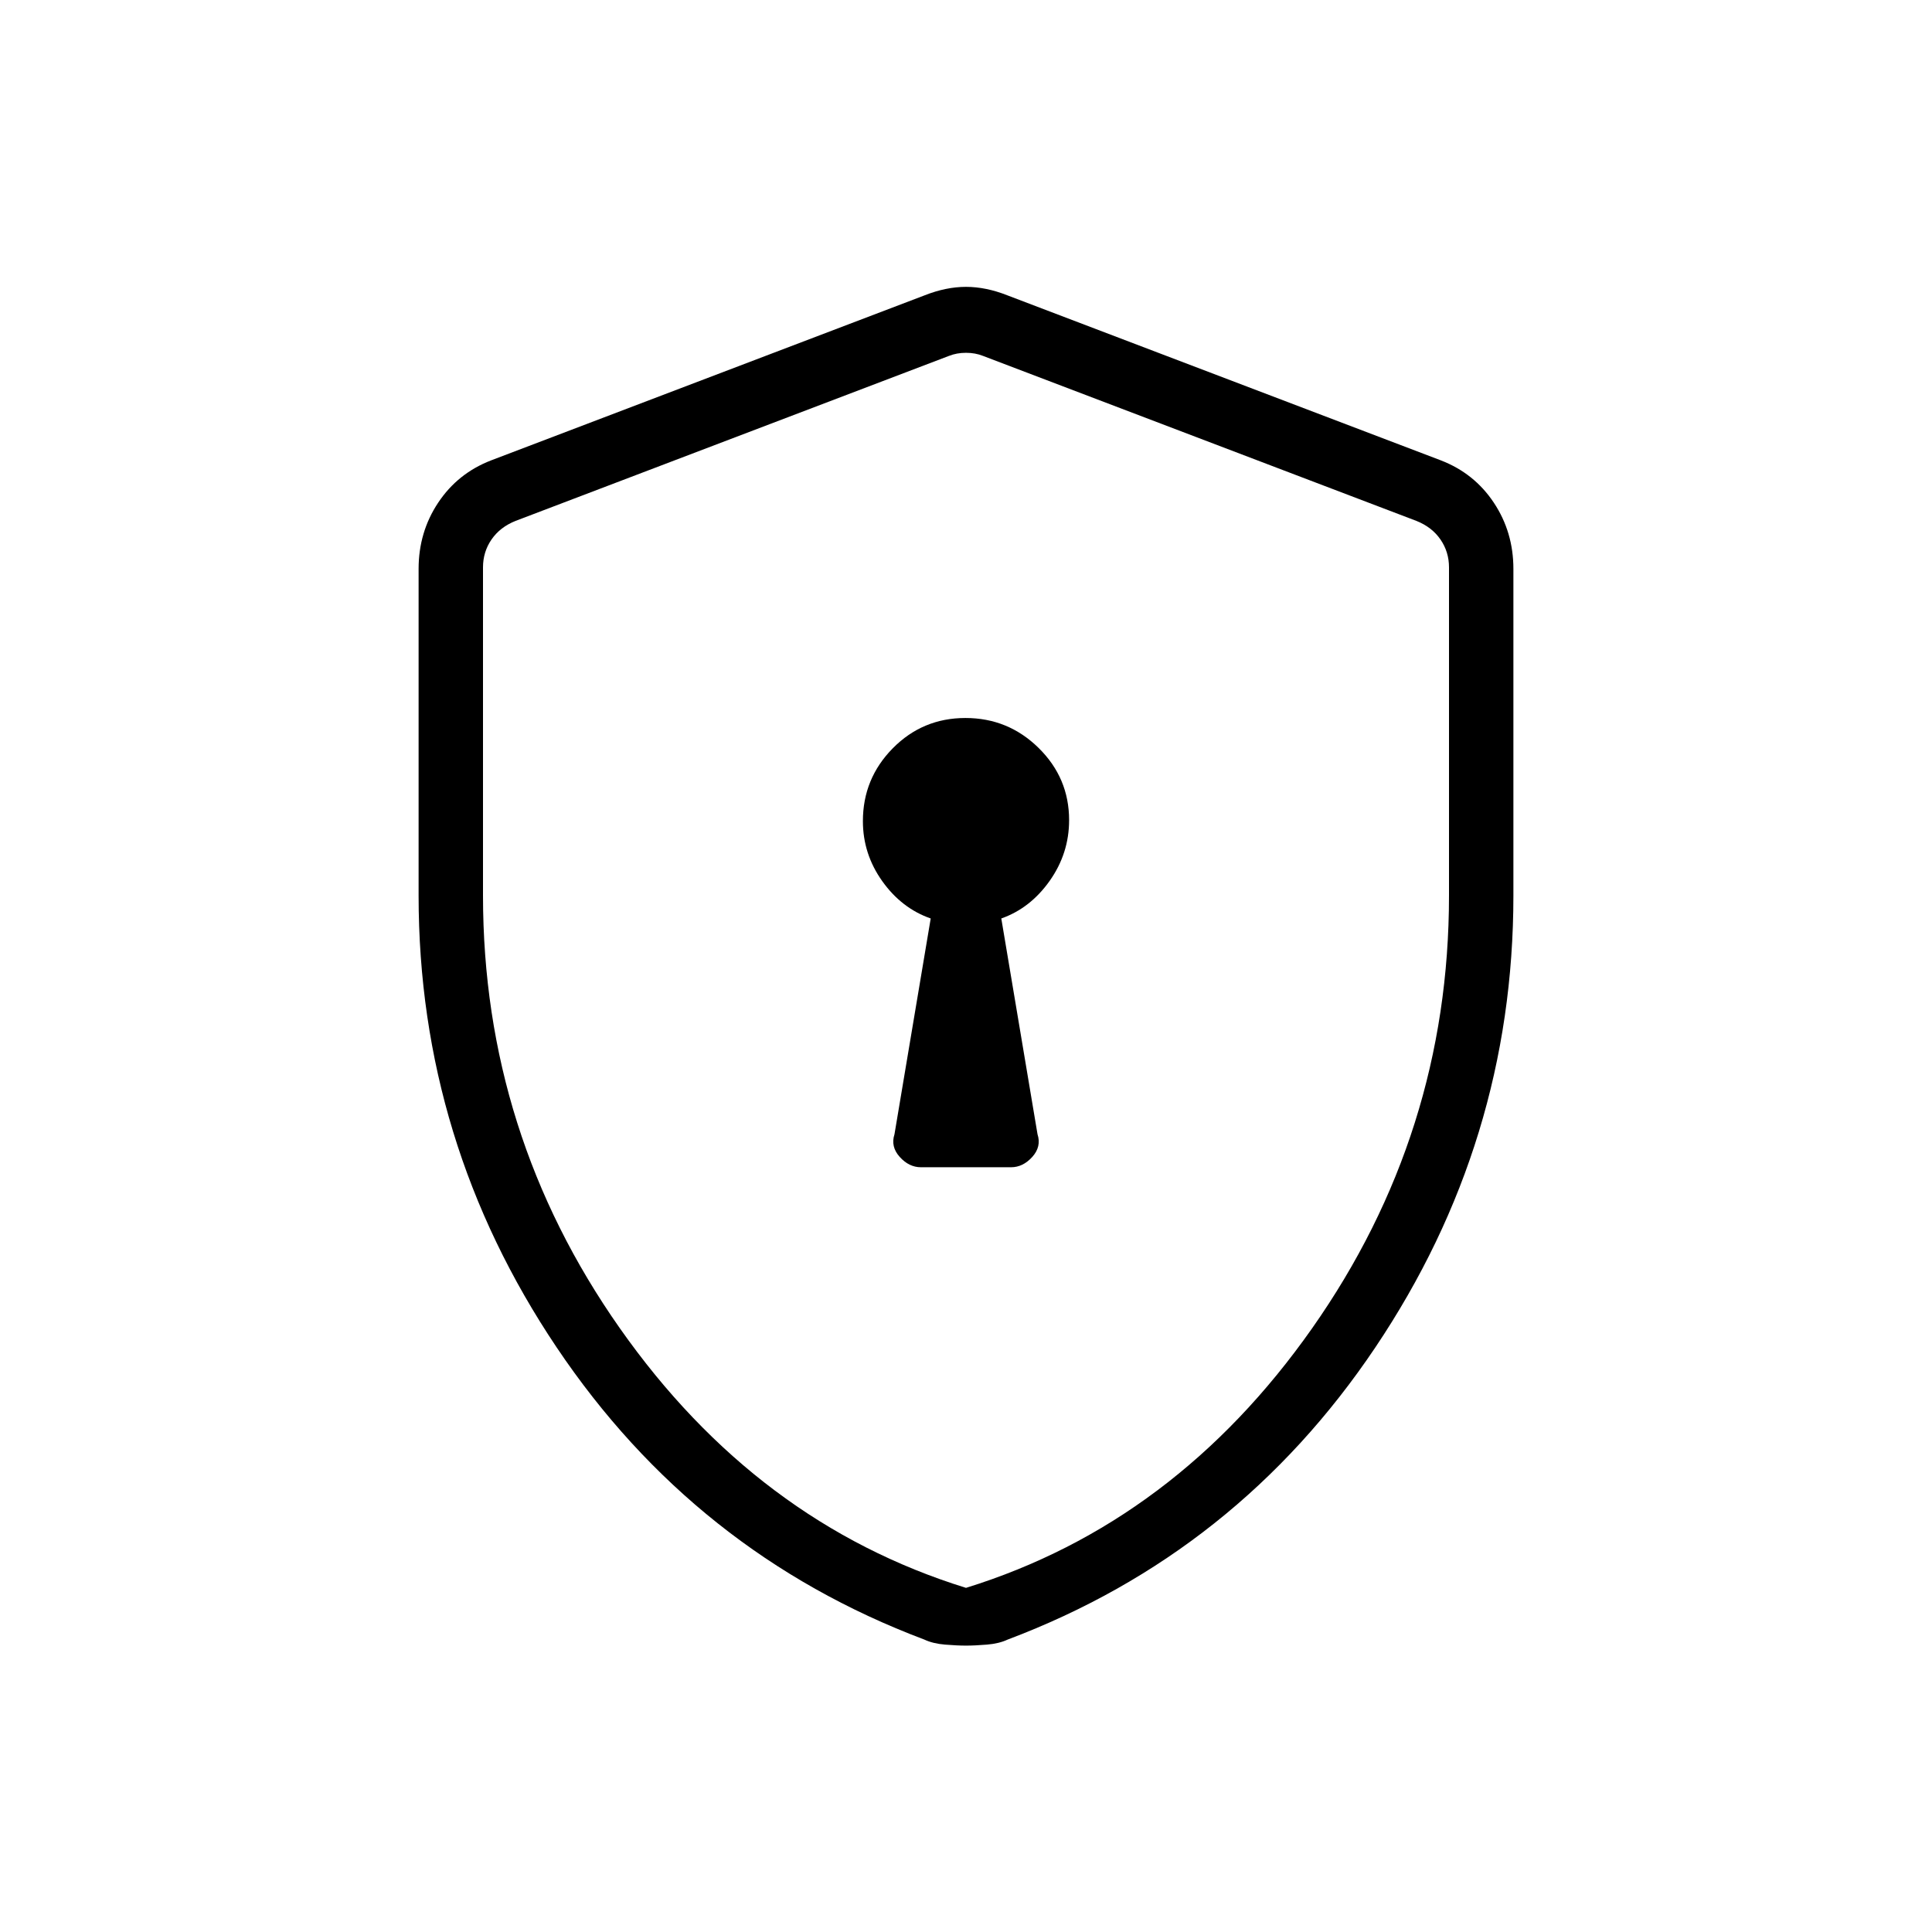 <svg xmlns="http://www.w3.org/2000/svg" height="20" viewBox="0 -960 960 960" width="20"><path d="M457.615-380h44.77q5.919 0 10.536-5.12 4.618-5.12 2.618-11.265l-18-107.23q14.436-5.096 24.064-18.733 9.628-13.636 9.628-30.142 0-20.943-15.134-35.842-15.133-14.899-36.384-14.899-21.252 0-36.098 15.049T428.769-552q0 16.348 9.628 29.853 9.628 13.505 24.064 18.532l-18 107.23q-2 6.145 2.618 11.265 4.617 5.12 10.536 5.12ZM480-142.307q-4.462 0-10.462-.5t-10.247-2.5q-114.06-43-182.676-145.154Q208-392.615 208-515v-162.308q0-18.274 9.711-32.894 9.712-14.619 26.289-21.029l215.385-82q10.692-4.231 20.615-4.231 9.923 0 20.615 4.231l215.385 82q16.577 6.41 26.289 21.029Q752-695.582 752-677.308V-515q0 122.385-68.615 224.539-68.616 102.154-182.676 145.154-4.247 2-10.247 2.5t-10.462.5ZM480-171q104-32.25 172-129t68-215v-163.077q0-7.692-4.231-13.846-4.23-6.154-11.923-9.231l-215.385-82q-3.846-1.538-8.461-1.538t-8.461 1.538l-215.385 82q-7.693 3.077-11.923 9.231Q240-685.769 240-678.077V-515q0 118.25 68 215t172 129Zm0-306.462Z"/></svg>